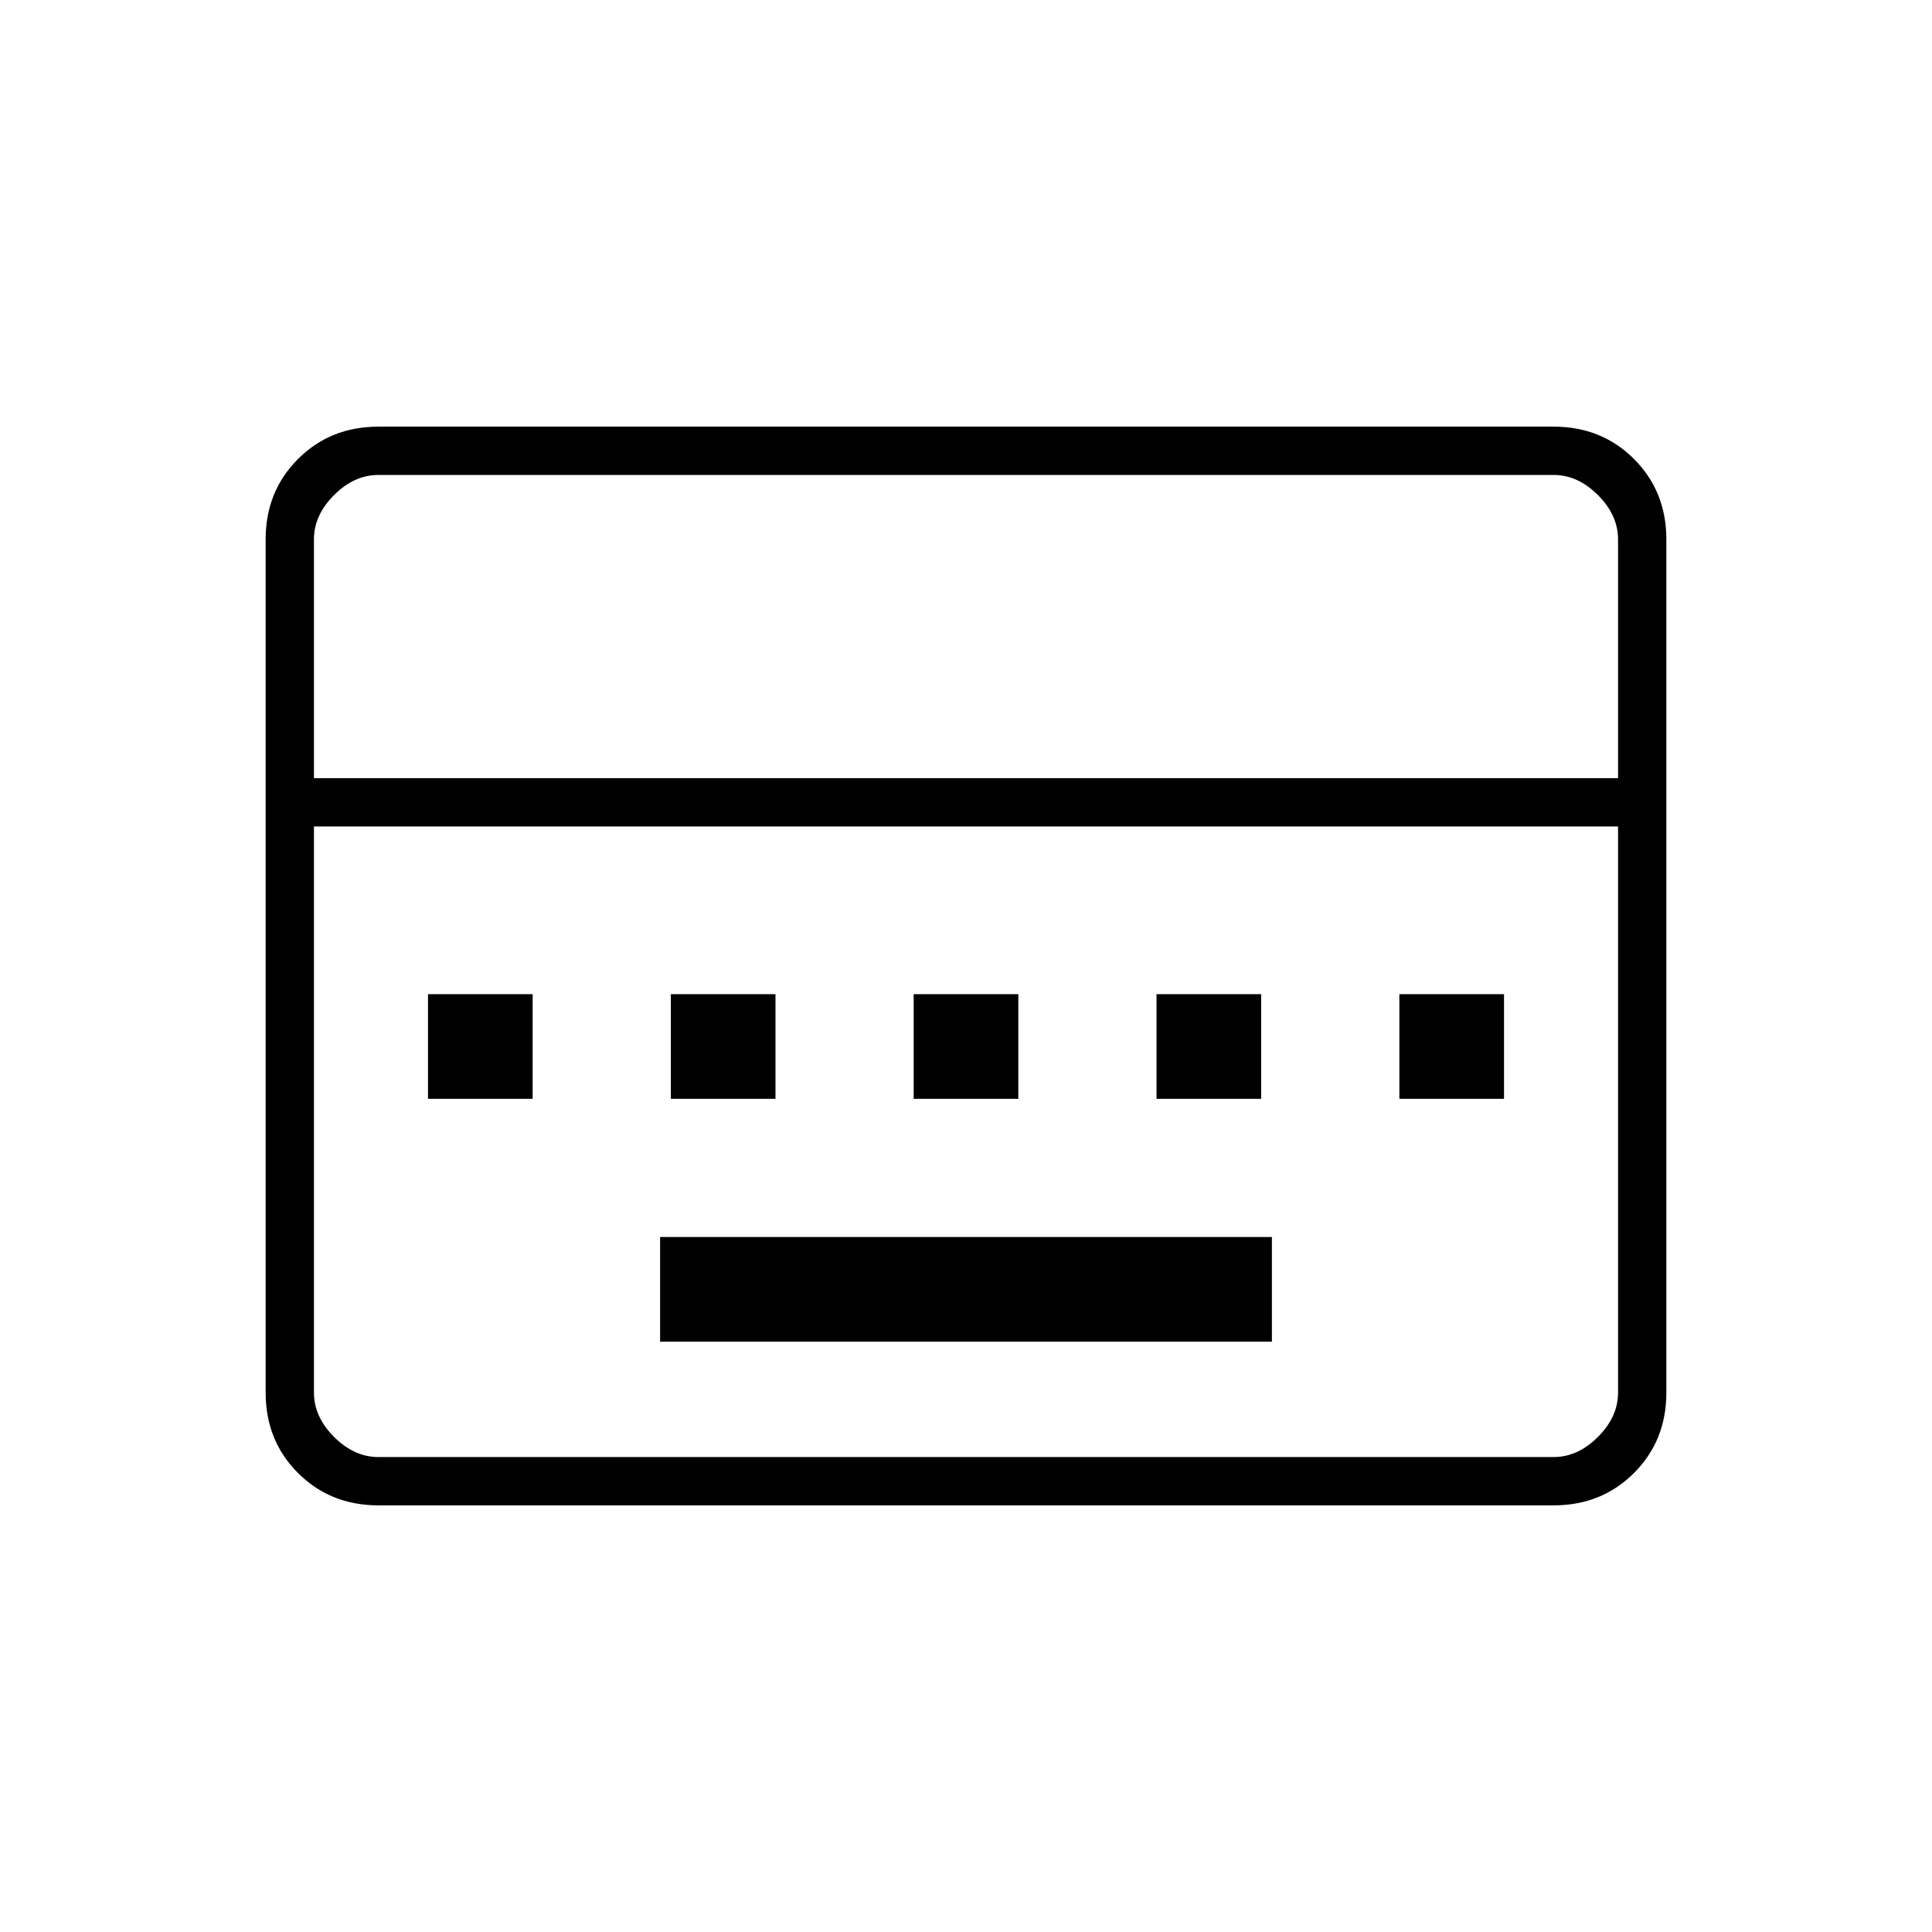 <svg xmlns="http://www.w3.org/2000/svg" height="40" viewBox="0 96 960 960" width="40"><path d="M328 762.667h304v-52H328v52ZM212.667 642h52v-52h-52v52Zm120.666 0h52v-52h-52v52ZM454 642h52v-52h-52v52Zm120.667 0h52v-52h-52v52Zm120.666 0h52v-52h-52v52ZM188 844q-23.85 0-39.925-16.075Q132 811.85 132 788V364q0-23.85 16.075-39.925Q164.15 308 188 308h584q23.85 0 39.925 16.075Q828 340.15 828 364v424q0 23.85-16.075 39.925Q795.85 844 772 844H188Zm-32-361.333h648V364q0-12-10-22t-22-10H188q-12 0-22 10t-10 22v118.667ZM188 820h584q12 0 22-10t10-22V506.667H156V788q0 12 10 22t22 10Zm-32 0V506.667 820Z"/></svg>